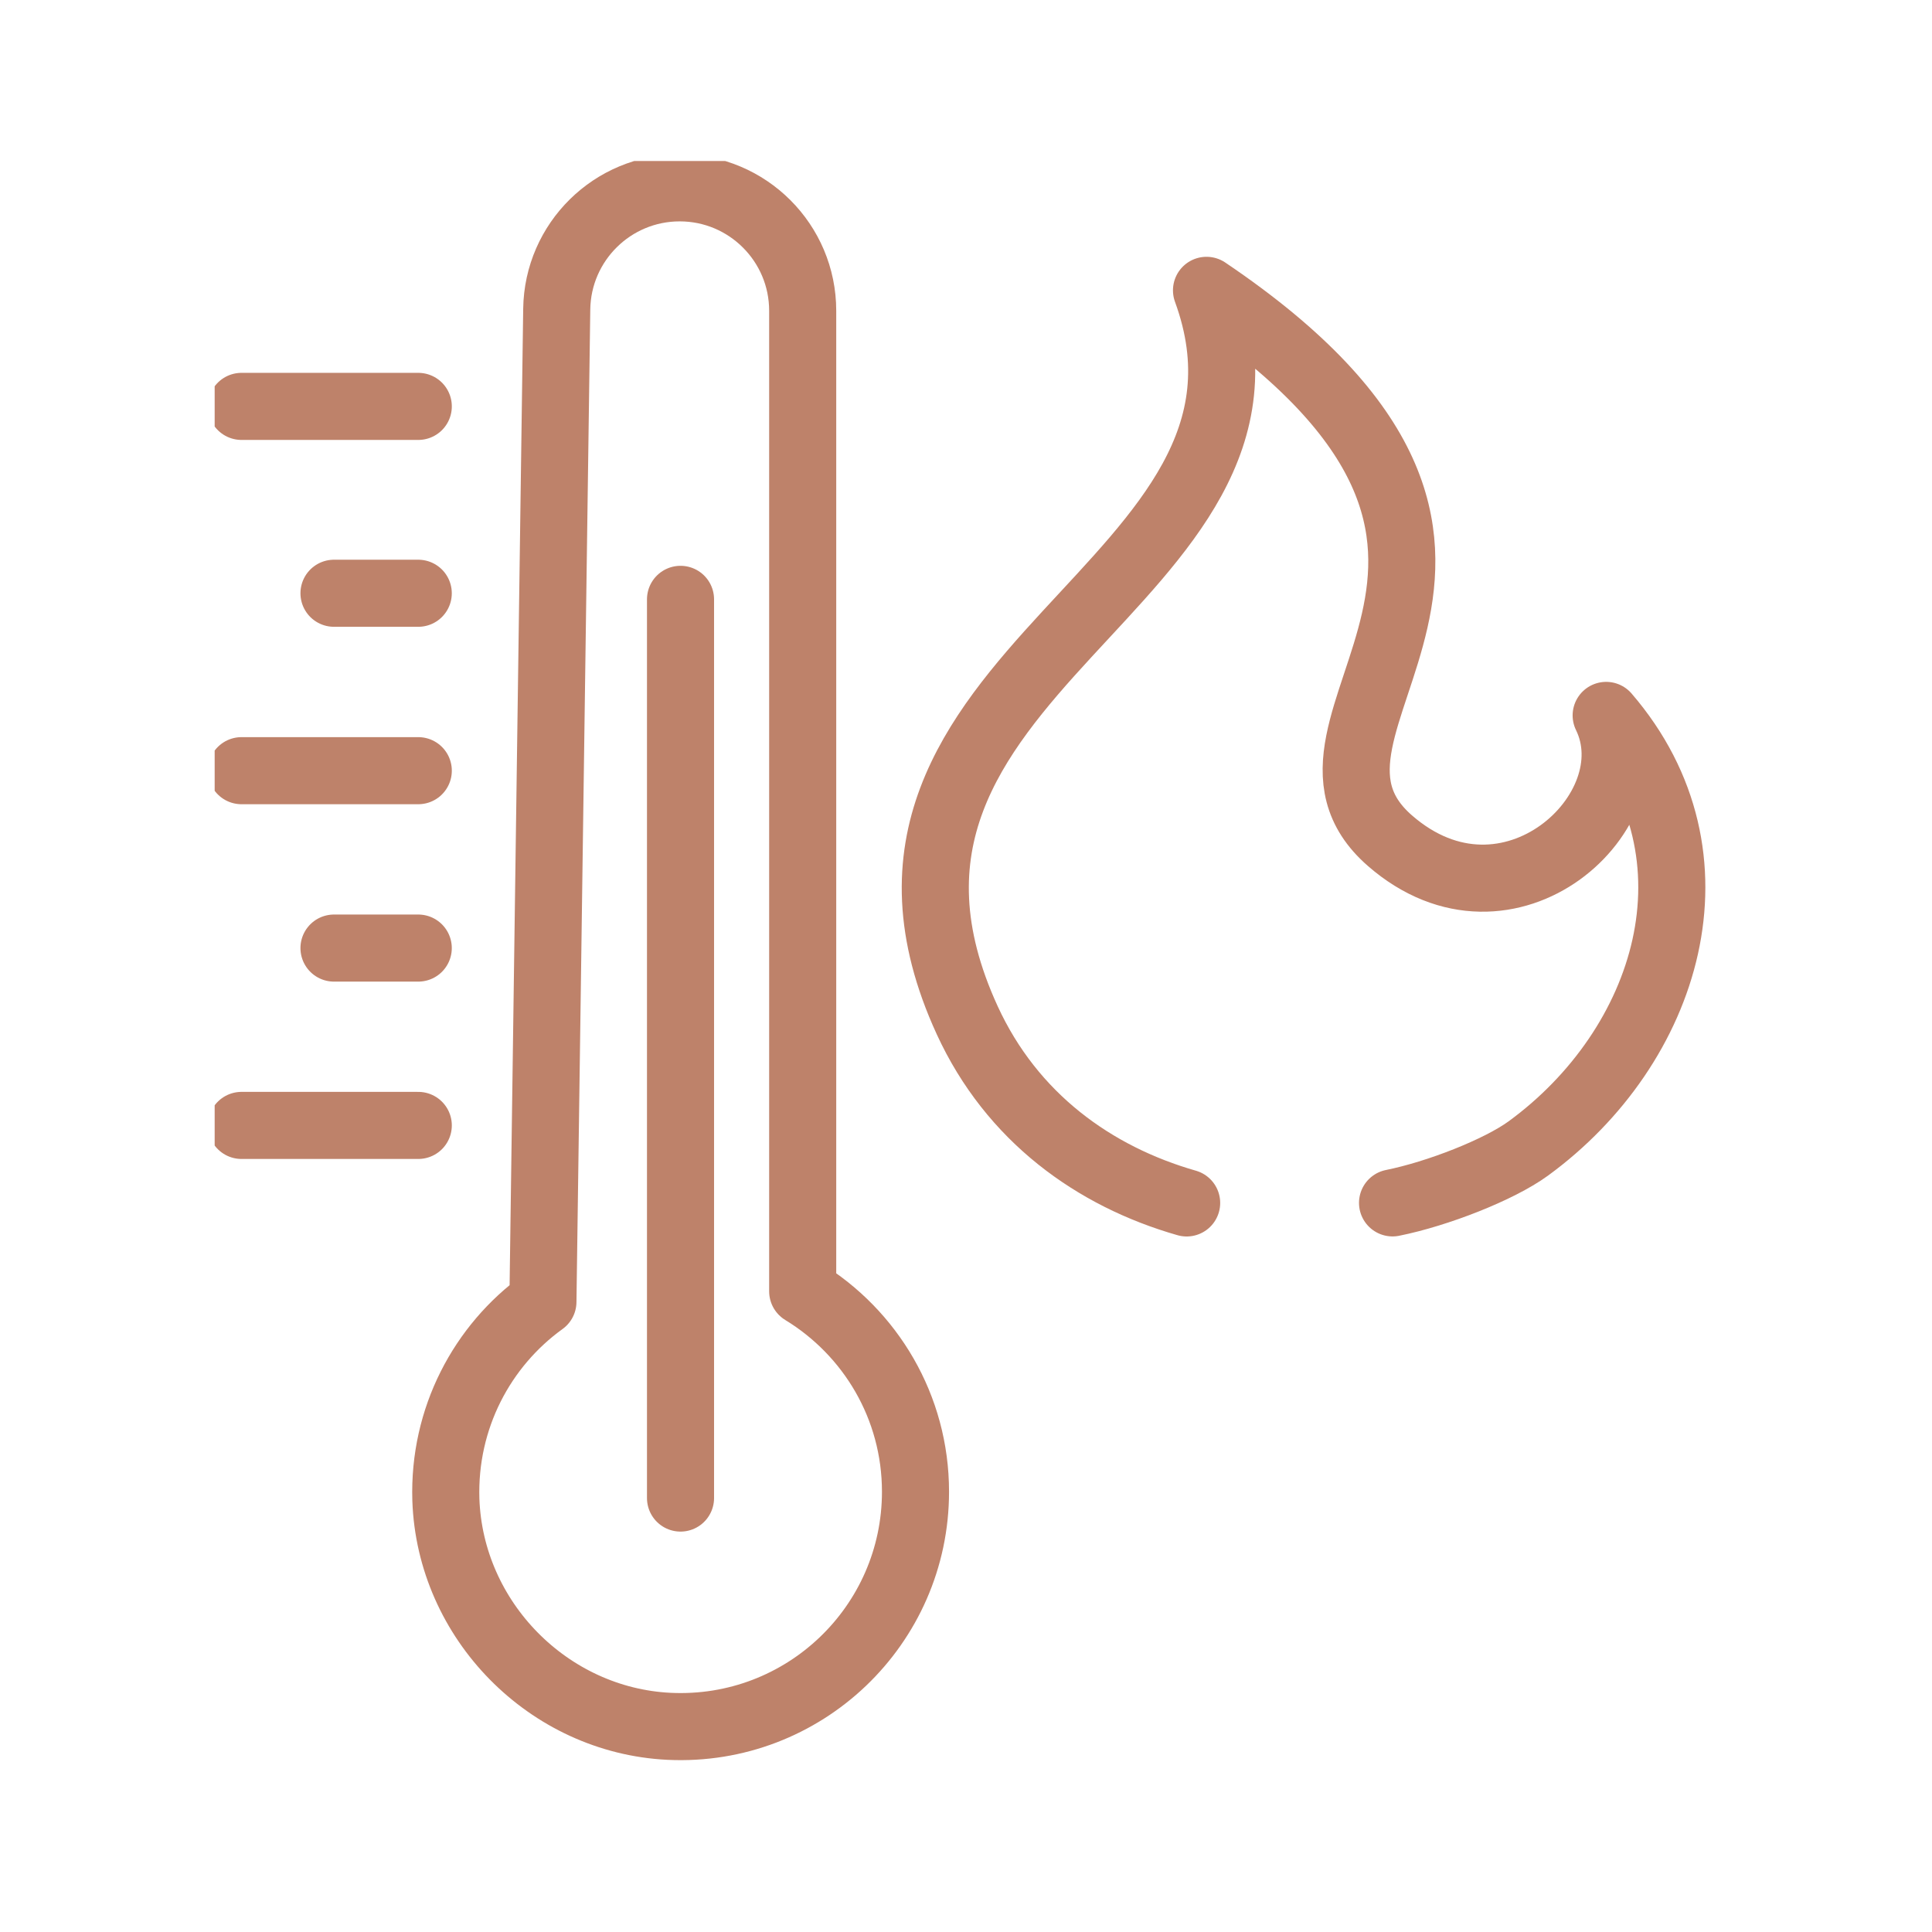 <svg width="72" height="72" viewBox="0 0 72 72" fill="none" xmlns="http://www.w3.org/2000/svg">
<g clip-path="url(#clip0_110_11746)">
<path d="M51.896 44.828C53.568 44.492 55.857 43.599 56.953 42.802C62.153 39.006 64.395 31.93 59.857 26.661C61.593 30.211 56.223 35.188 51.796 31.327C46.733 26.912 59.618 20.709 44.963 10.82C48.986 21.839 30.03 24.922 36.045 38.021C37.709 41.643 40.777 43.844 44.223 44.83" stroke="#BE826A" stroke-width="2.5" stroke-linecap="round" stroke-linejoin="round"/>
<path d="M15.588 28.721H9" stroke="#BE826A" stroke-width="2.5" stroke-linecap="round" stroke-linejoin="round"/>
<path d="M15.588 15.145H9" stroke="#BE826A" stroke-width="2.5" stroke-linecap="round" stroke-linejoin="round"/>
<path d="M15.587 22.109H12.447" stroke="#BE826A" stroke-width="2.5" stroke-linecap="round" stroke-linejoin="round"/>
<path d="M15.587 35.332H12.447" stroke="#BE826A" stroke-width="2.5" stroke-linecap="round" stroke-linejoin="round"/>
<path d="M15.588 41.941H9" stroke="#BE826A" stroke-width="2.5" stroke-linecap="round" stroke-linejoin="round"/>
<path d="M29.914 48.124V11.582C29.914 9.052 27.861 7 25.331 7C22.825 7 20.783 9.013 20.748 11.519L20.233 48.508V48.515C17.967 50.15 16.522 52.854 16.616 55.887C16.769 60.386 20.44 64.116 24.933 64.335C29.956 64.576 34.118 60.574 34.118 55.593C34.118 52.429 32.436 49.661 29.916 48.126L29.914 48.124Z" stroke="#BE826A" stroke-width="2.5" stroke-linecap="round" stroke-linejoin="round"/>
<path d="M25.361 22.336V55.828" stroke="#BE826A" stroke-width="2.5" stroke-linecap="round" stroke-linejoin="round"/>
</g>
<defs>
<clipPath id="clip0_110_11746">
<rect width="56" height="60" fill="white" transform="translate(8 6)"/>
</clipPath>
</defs>
</svg>
